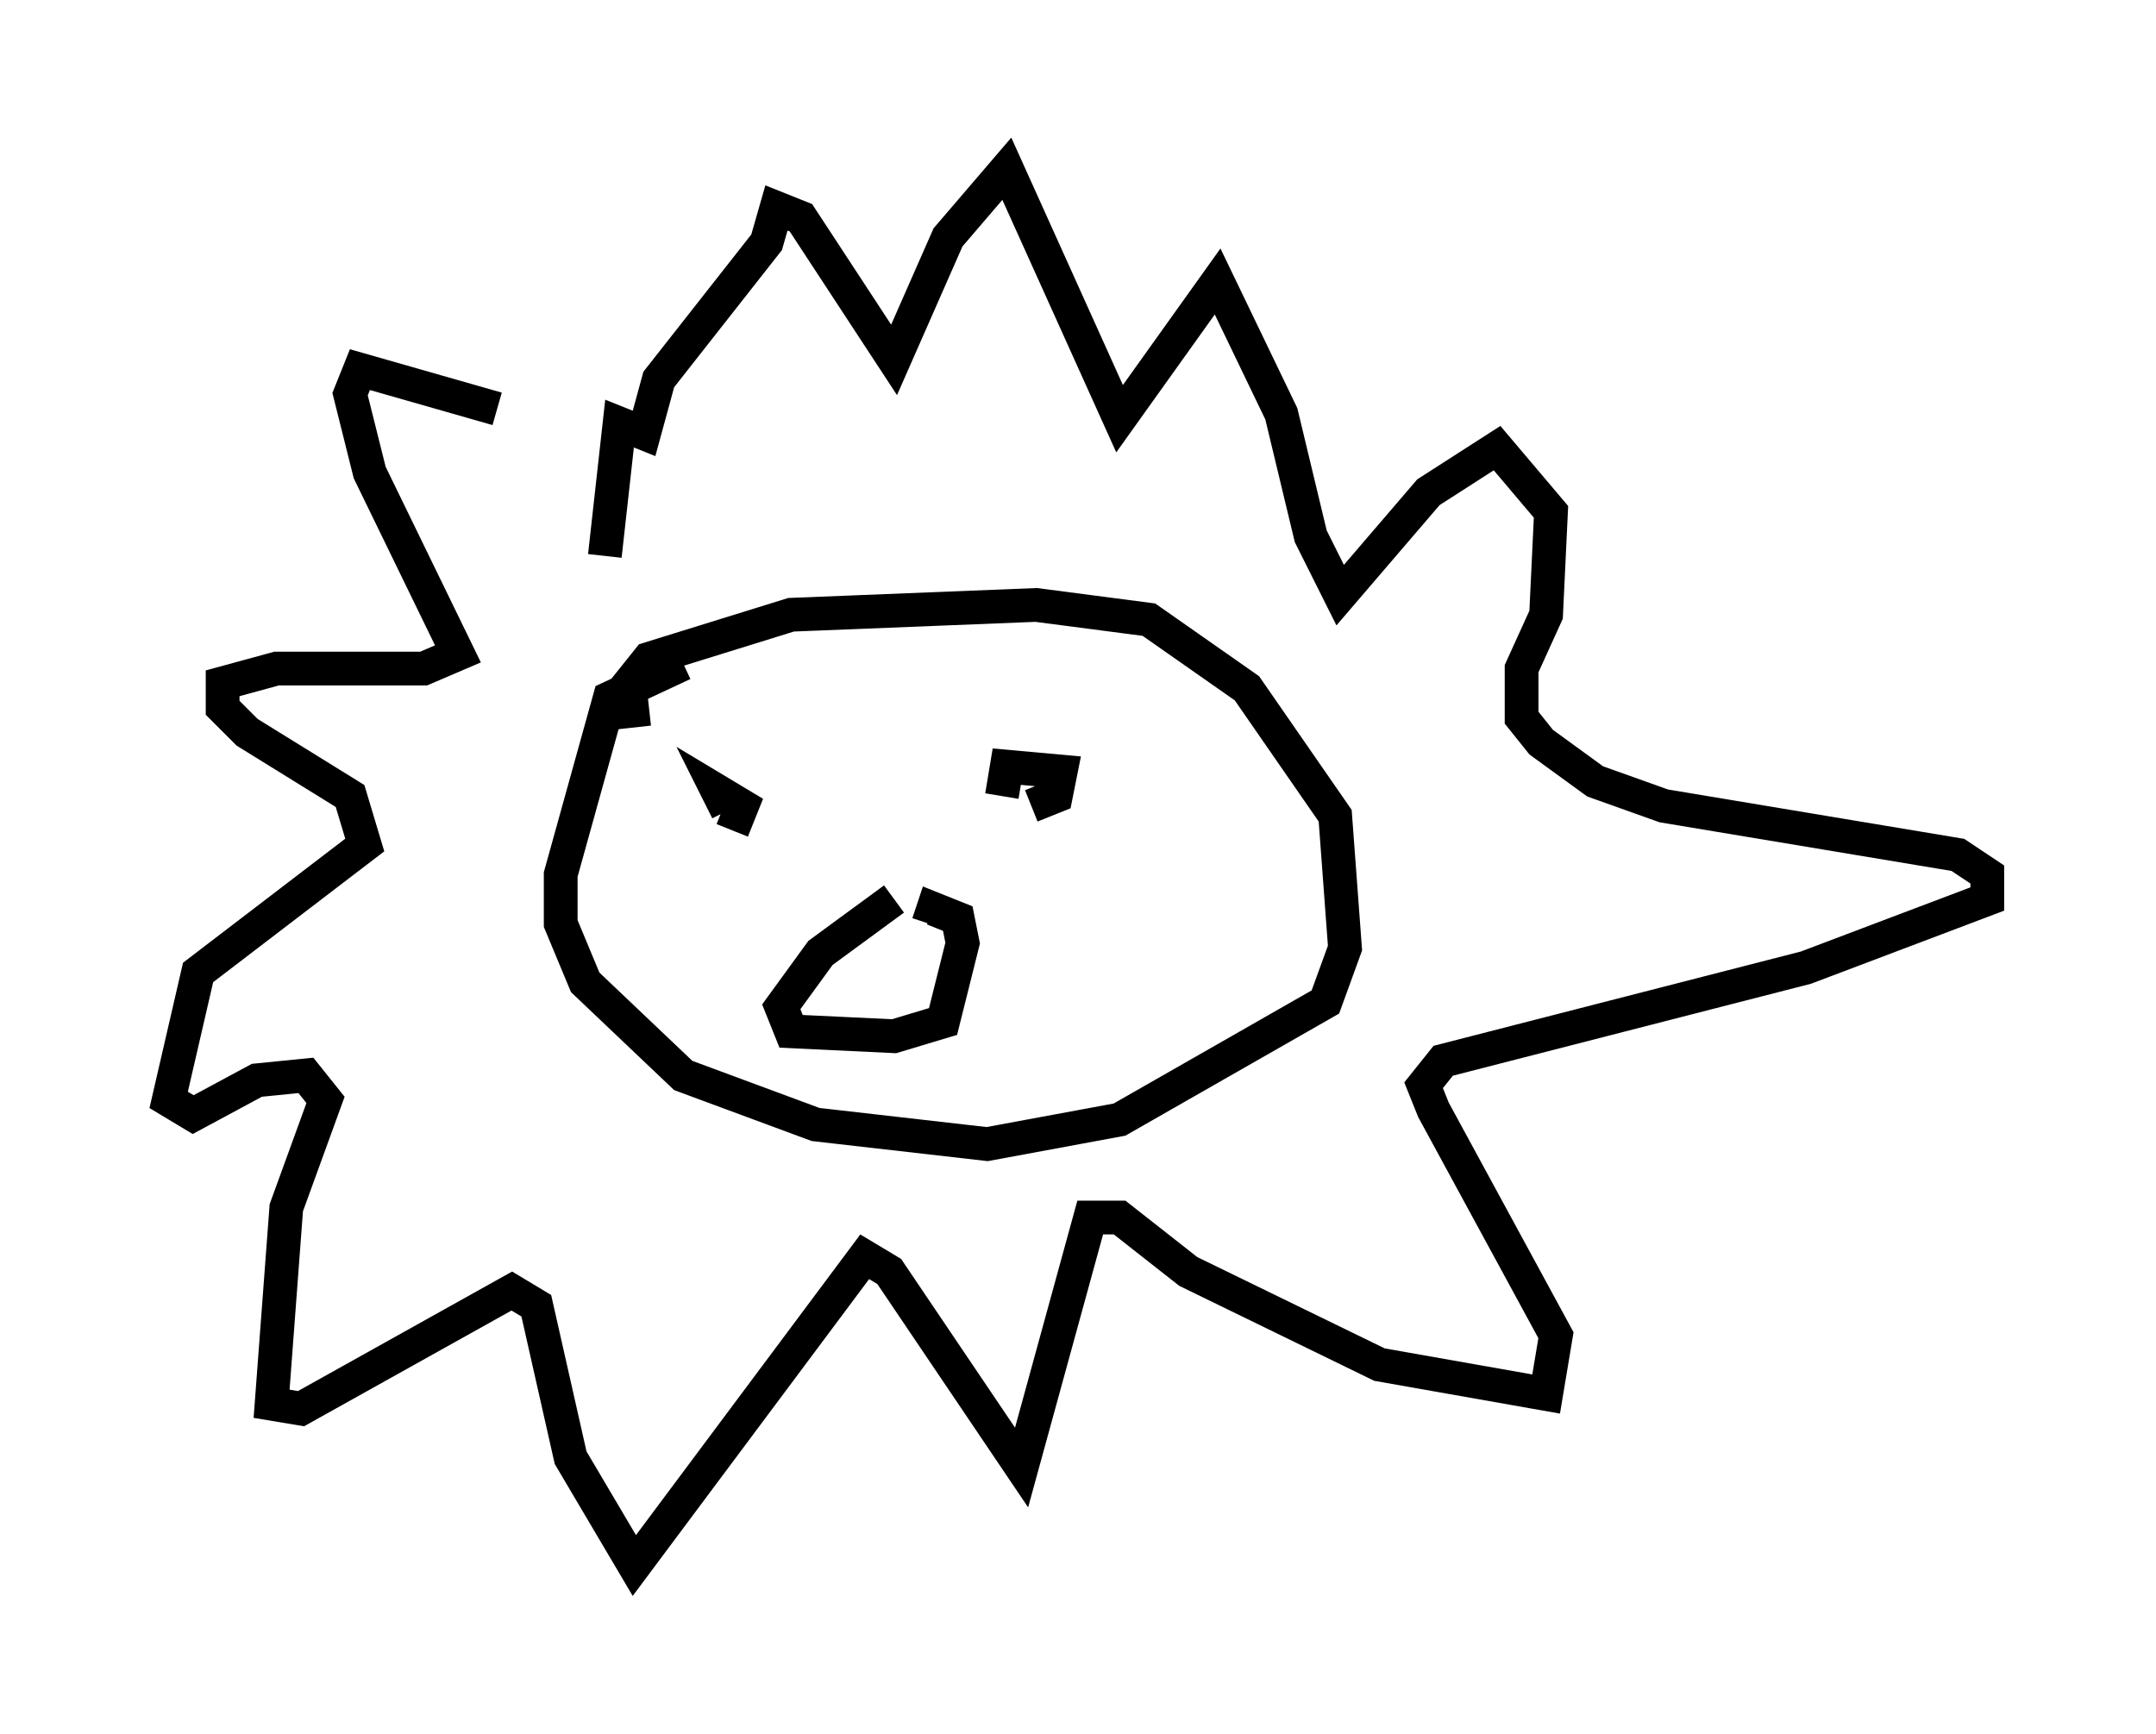 <?xml version="1.0" encoding="utf-8" ?>
<svg baseProfile="full" height="51.397" version="1.1" width="63.888" xmlns="http://www.w3.org/2000/svg" xmlns:ev="http://www.w3.org/2001/xml-events" xmlns:xlink="http://www.w3.org/1999/xlink"><defs /><rect fill="white" height="51.397" width="63.888" x="0" y="0" /><path d="M18.218, 15.603 m-3.486, -3.486 l-4.067, -1.162 -0.291, 0.726 l0.581, 2.324 2.615, 5.374 l-1.017, 0.436 -4.358, 0.0 l-1.598, 0.436 0.0, 0.726 l0.726, 0.726 3.05, 1.888 l0.436, 1.453 -4.939, 3.777 l-0.872, 3.777 0.726, 0.436 l1.888, -1.017 1.453, -0.145 l0.581, 0.726 -1.162, 3.196 l-0.436, 5.81 0.872, 0.145 l6.246, -3.486 0.726, 0.436 l1.017, 4.503 1.888, 3.196 l6.827, -9.151 0.726, 0.436 l3.922, 5.81 2.034, -7.408 l0.872, 0.0 2.034, 1.598 l5.665, 2.76 4.939, 0.872 l0.291, -1.743 -3.631, -6.682 l-0.291, -0.726 0.581, -0.726 l10.749, -2.76 5.374, -2.034 l0.0, -0.726 -0.872, -0.581 l-8.715, -1.453 -2.034, -0.726 l-1.598, -1.162 -0.581, -0.726 l0.0, -1.453 0.726, -1.598 l0.145, -3.05 -1.598, -1.888 l-2.034, 1.307 -2.615, 3.05 l-0.872, -1.743 -0.872, -3.631 l-1.888, -3.922 -2.905, 4.067 l-3.341, -7.408 -1.743, 2.034 l-1.598, 3.631 -2.76, -4.212 l-0.726, -0.291 -0.291, 1.017 l-3.196, 4.067 -0.436, 1.598 l-0.726, -0.291 -0.436, 3.922 m2.324, 3.196 l-2.179, 1.017 -1.453, 5.229 l0.0, 1.453 0.726, 1.743 l2.905, 2.76 3.922, 1.453 l5.084, 0.581 3.922, -0.726 l6.101, -3.486 0.581, -1.598 l-0.291, -3.922 -2.615, -3.777 l-2.905, -2.034 -3.341, -0.436 l-7.263, 0.291 -4.212, 1.307 l-0.581, 0.726 0.145, 1.307 m2.905, 3.05 l0.291, -0.726 -0.726, -0.436 l0.291, 0.581 m9.006, -0.145 l0.726, -0.291 0.145, -0.726 l-1.598, -0.145 -0.145, 0.872 m-3.196, 3.05 l-2.179, 1.598 -1.162, 1.598 l0.291, 0.726 3.05, 0.145 l1.453, -0.436 0.581, -2.324 l-0.145, -0.726 -0.726, -0.291 l-0.145, 0.436 " fill="none" stroke="black" stroke-width="1" /></svg>